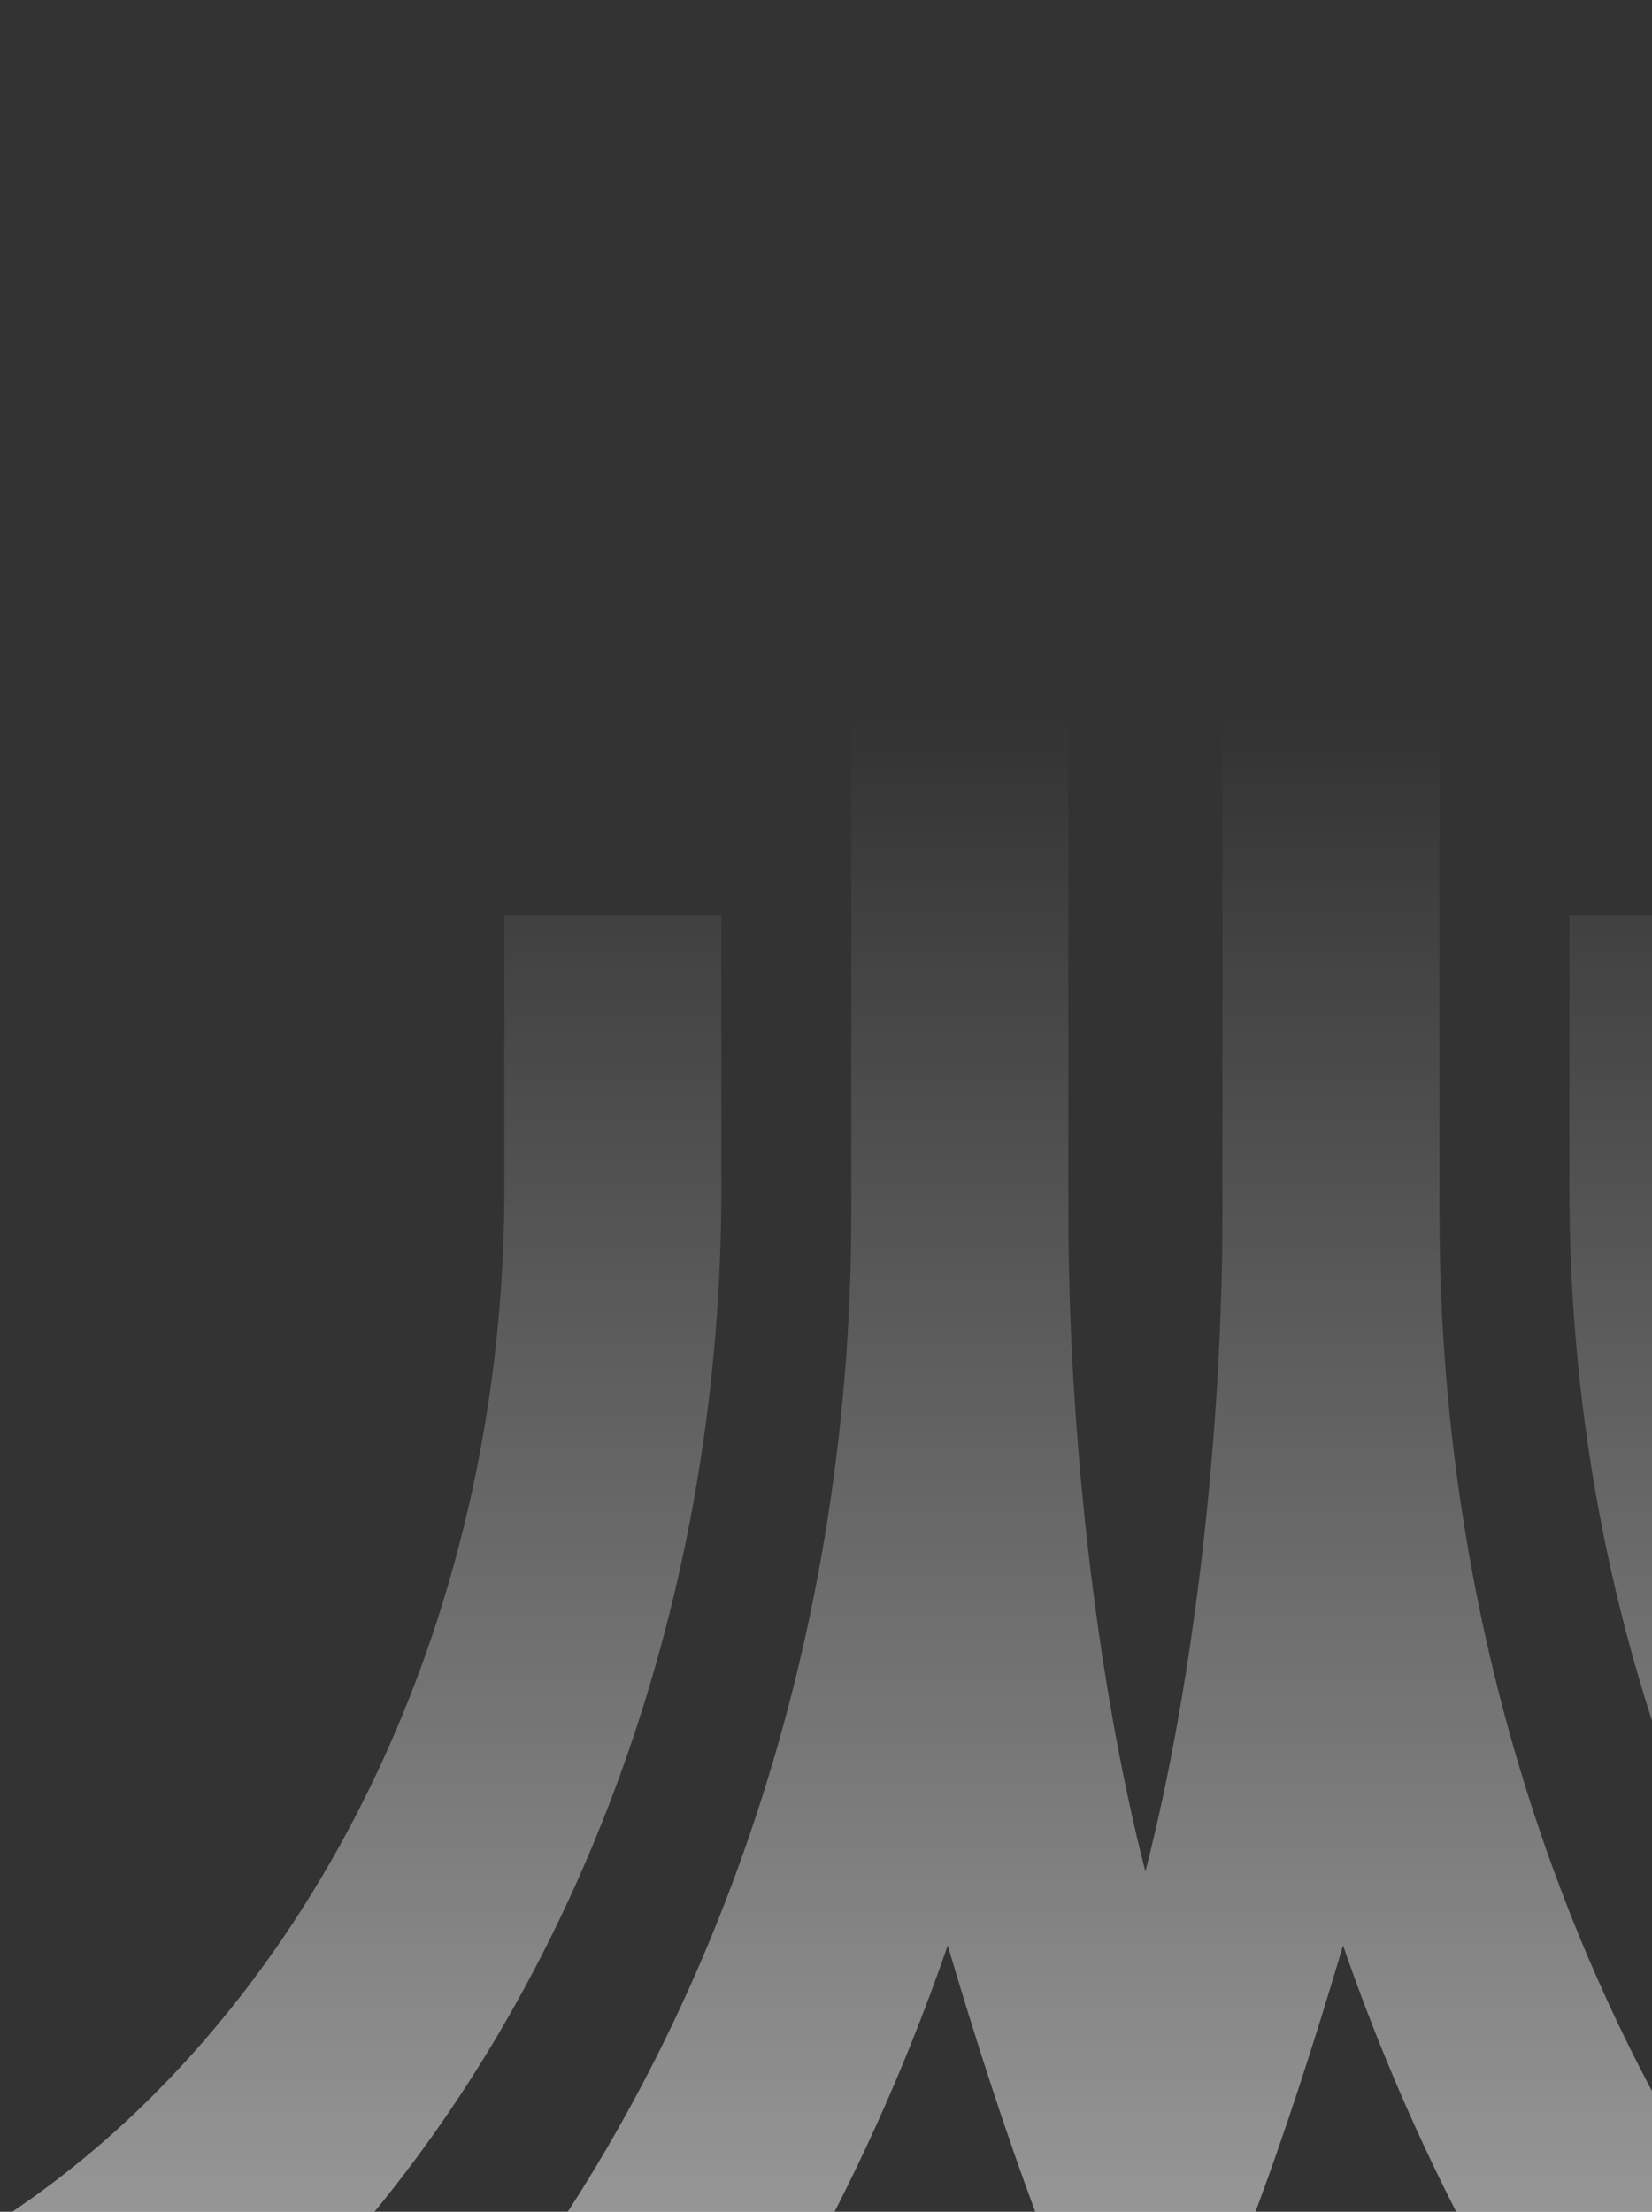 <svg width="375" height="502" viewBox="0 0 375 502" fill="none" xmlns="http://www.w3.org/2000/svg">
<rect x="0" y="0" width="375" height="502" fill="#333333" stroke="none"/>
<path opacity="0.5" fill-rule="evenodd" clip-rule="evenodd" d="M107.882 531.112C160.552 465.502 193.242 375.025 193.242 275.527L193.249 0H242.505L242.512 275.527C242.512 323.98 248.687 380.763 260 424.765C271.316 380.763 277.491 323.98 277.491 275.527L277.495 0H326.751L326.758 275.527C326.758 375.025 359.449 465.502 412.119 531.112C443.54 570.256 482.072 600.532 525 618.598V682.86C468.464 662.859 417.813 624.983 377.291 574.503C346.838 536.563 322.103 491.499 304.874 441.559C292.017 484.833 277.83 525.81 260.115 557.011L260 557.219L259.884 557.011C242.17 525.81 227.982 484.833 215.128 441.559C197.897 491.499 173.164 536.563 142.71 574.503C102.188 624.983 51.537 662.859 -5 682.86V618.598C37.93 600.532 76.459 570.256 107.882 531.112ZM282.37 596.664C292.873 613.357 304.172 629.237 316.194 644.216C372.45 714.297 444.544 764.644 525 786V723.053C458.159 702.78 398.273 659.689 351.025 600.831C335.511 581.506 321.361 560.482 308.775 538.008L282.37 596.664ZM467.72 456.007C429.336 408.191 405.511 342.262 405.511 269.768V207.685H356.248V269.768C356.248 359.204 385.6 440.488 432.891 499.398C458.819 531.696 490.151 557.28 525 573.803V506.979C503.686 494.008 484.341 476.709 467.72 456.007ZM114.49 207.685H163.751V269.768C163.751 359.204 134.399 440.488 87.111 499.398C61.182 531.696 29.85 557.28 -5 573.803V506.979C16.315 494.008 35.661 476.709 52.28 456.007C90.665 408.191 114.49 342.262 114.49 269.768V207.685ZM168.976 600.831C184.489 581.506 198.64 560.482 211.225 538.008L237.632 596.664C227.129 613.357 215.829 629.237 203.805 644.216C147.552 714.297 75.457 764.644 -5 786V723.053C61.841 702.78 121.726 659.689 168.976 600.831Z" fill="url(#paint0_linear_193_1413)"/>
<defs>
<linearGradient id="paint0_linear_193_1413" x1="260.327" y1="162.144" x2="260.327" y2="511.989" gradientUnits="userSpaceOnUse">
<stop stop-color="white" stop-opacity="0"/>
<stop offset="1" stop-color="white"/>
</linearGradient>
</defs>
</svg>
